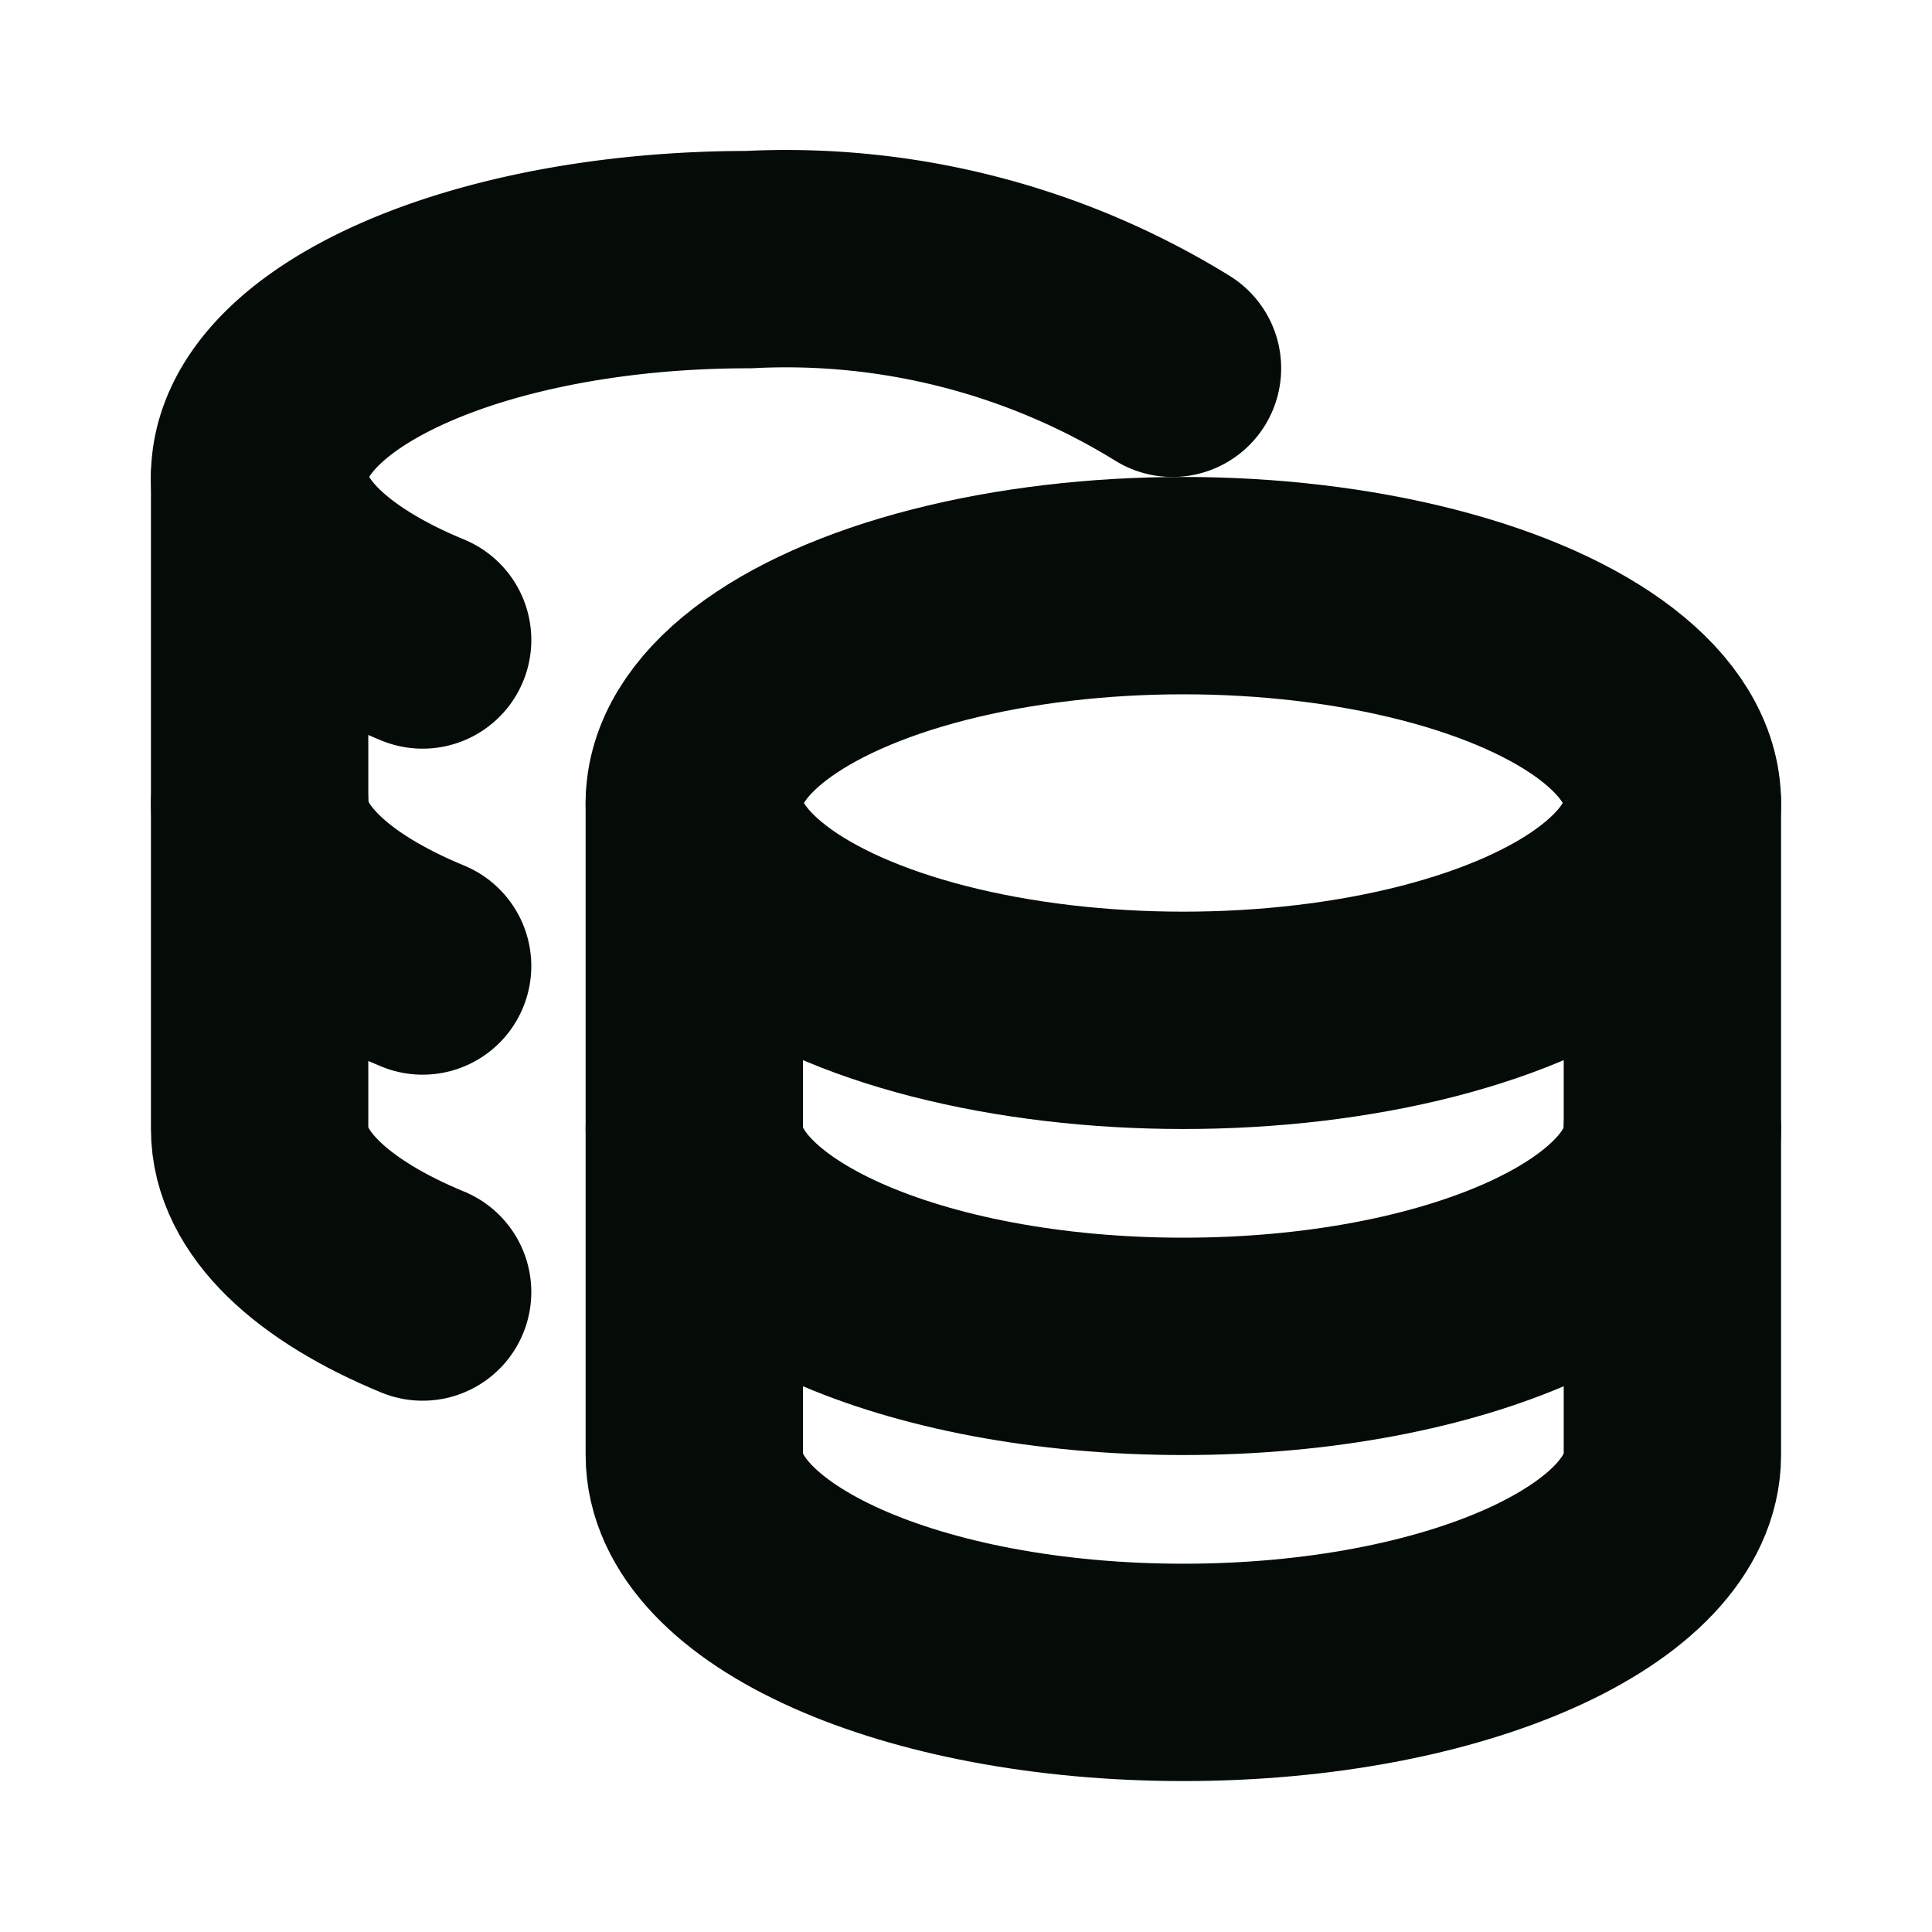 <svg xmlns="http://www.w3.org/2000/svg" viewBox="-1 -1 16 16" stroke-width="2" style="background-color: none"><g transform="matrix(0.9,0,0,0.9,0.7,0.7)"><g><g><ellipse cx="9" cy="5.5" rx="4.5" ry="2" fill="none" stroke="#050b06" stroke-linecap="round" stroke-linejoin="round"></ellipse><path d="M4.5,5.5v6c0,1.1,2,2,4.5,2s4.5-.9,4.5-2v-6" fill="none" stroke="#050b06" stroke-linecap="round" stroke-linejoin="round"></path><path d="M13.5,8.5c0,1.1-2,2-4.5,2s-4.5-.9-4.5-2" fill="none" stroke="#050b06" stroke-linecap="round" stroke-linejoin="round"></path></g><g><path d="M8.9,1.5A6.77,6.77,0,0,0,5,.5C2.51.5.5,1.4.5,2.5.5,3.09,1.08,3.62,2,4" fill="none" stroke="#050b06" stroke-linecap="round" stroke-linejoin="round"></path><path d="M2,10C1.08,9.62.5,9.09.5,8.5v-6" fill="none" stroke="#050b06" stroke-linecap="round" stroke-linejoin="round"></path><path d="M2,7C1.08,6.62.5,6.09.5,5.5" fill="none" stroke="#050b06" stroke-linecap="round" stroke-linejoin="round"></path></g></g></g></svg>